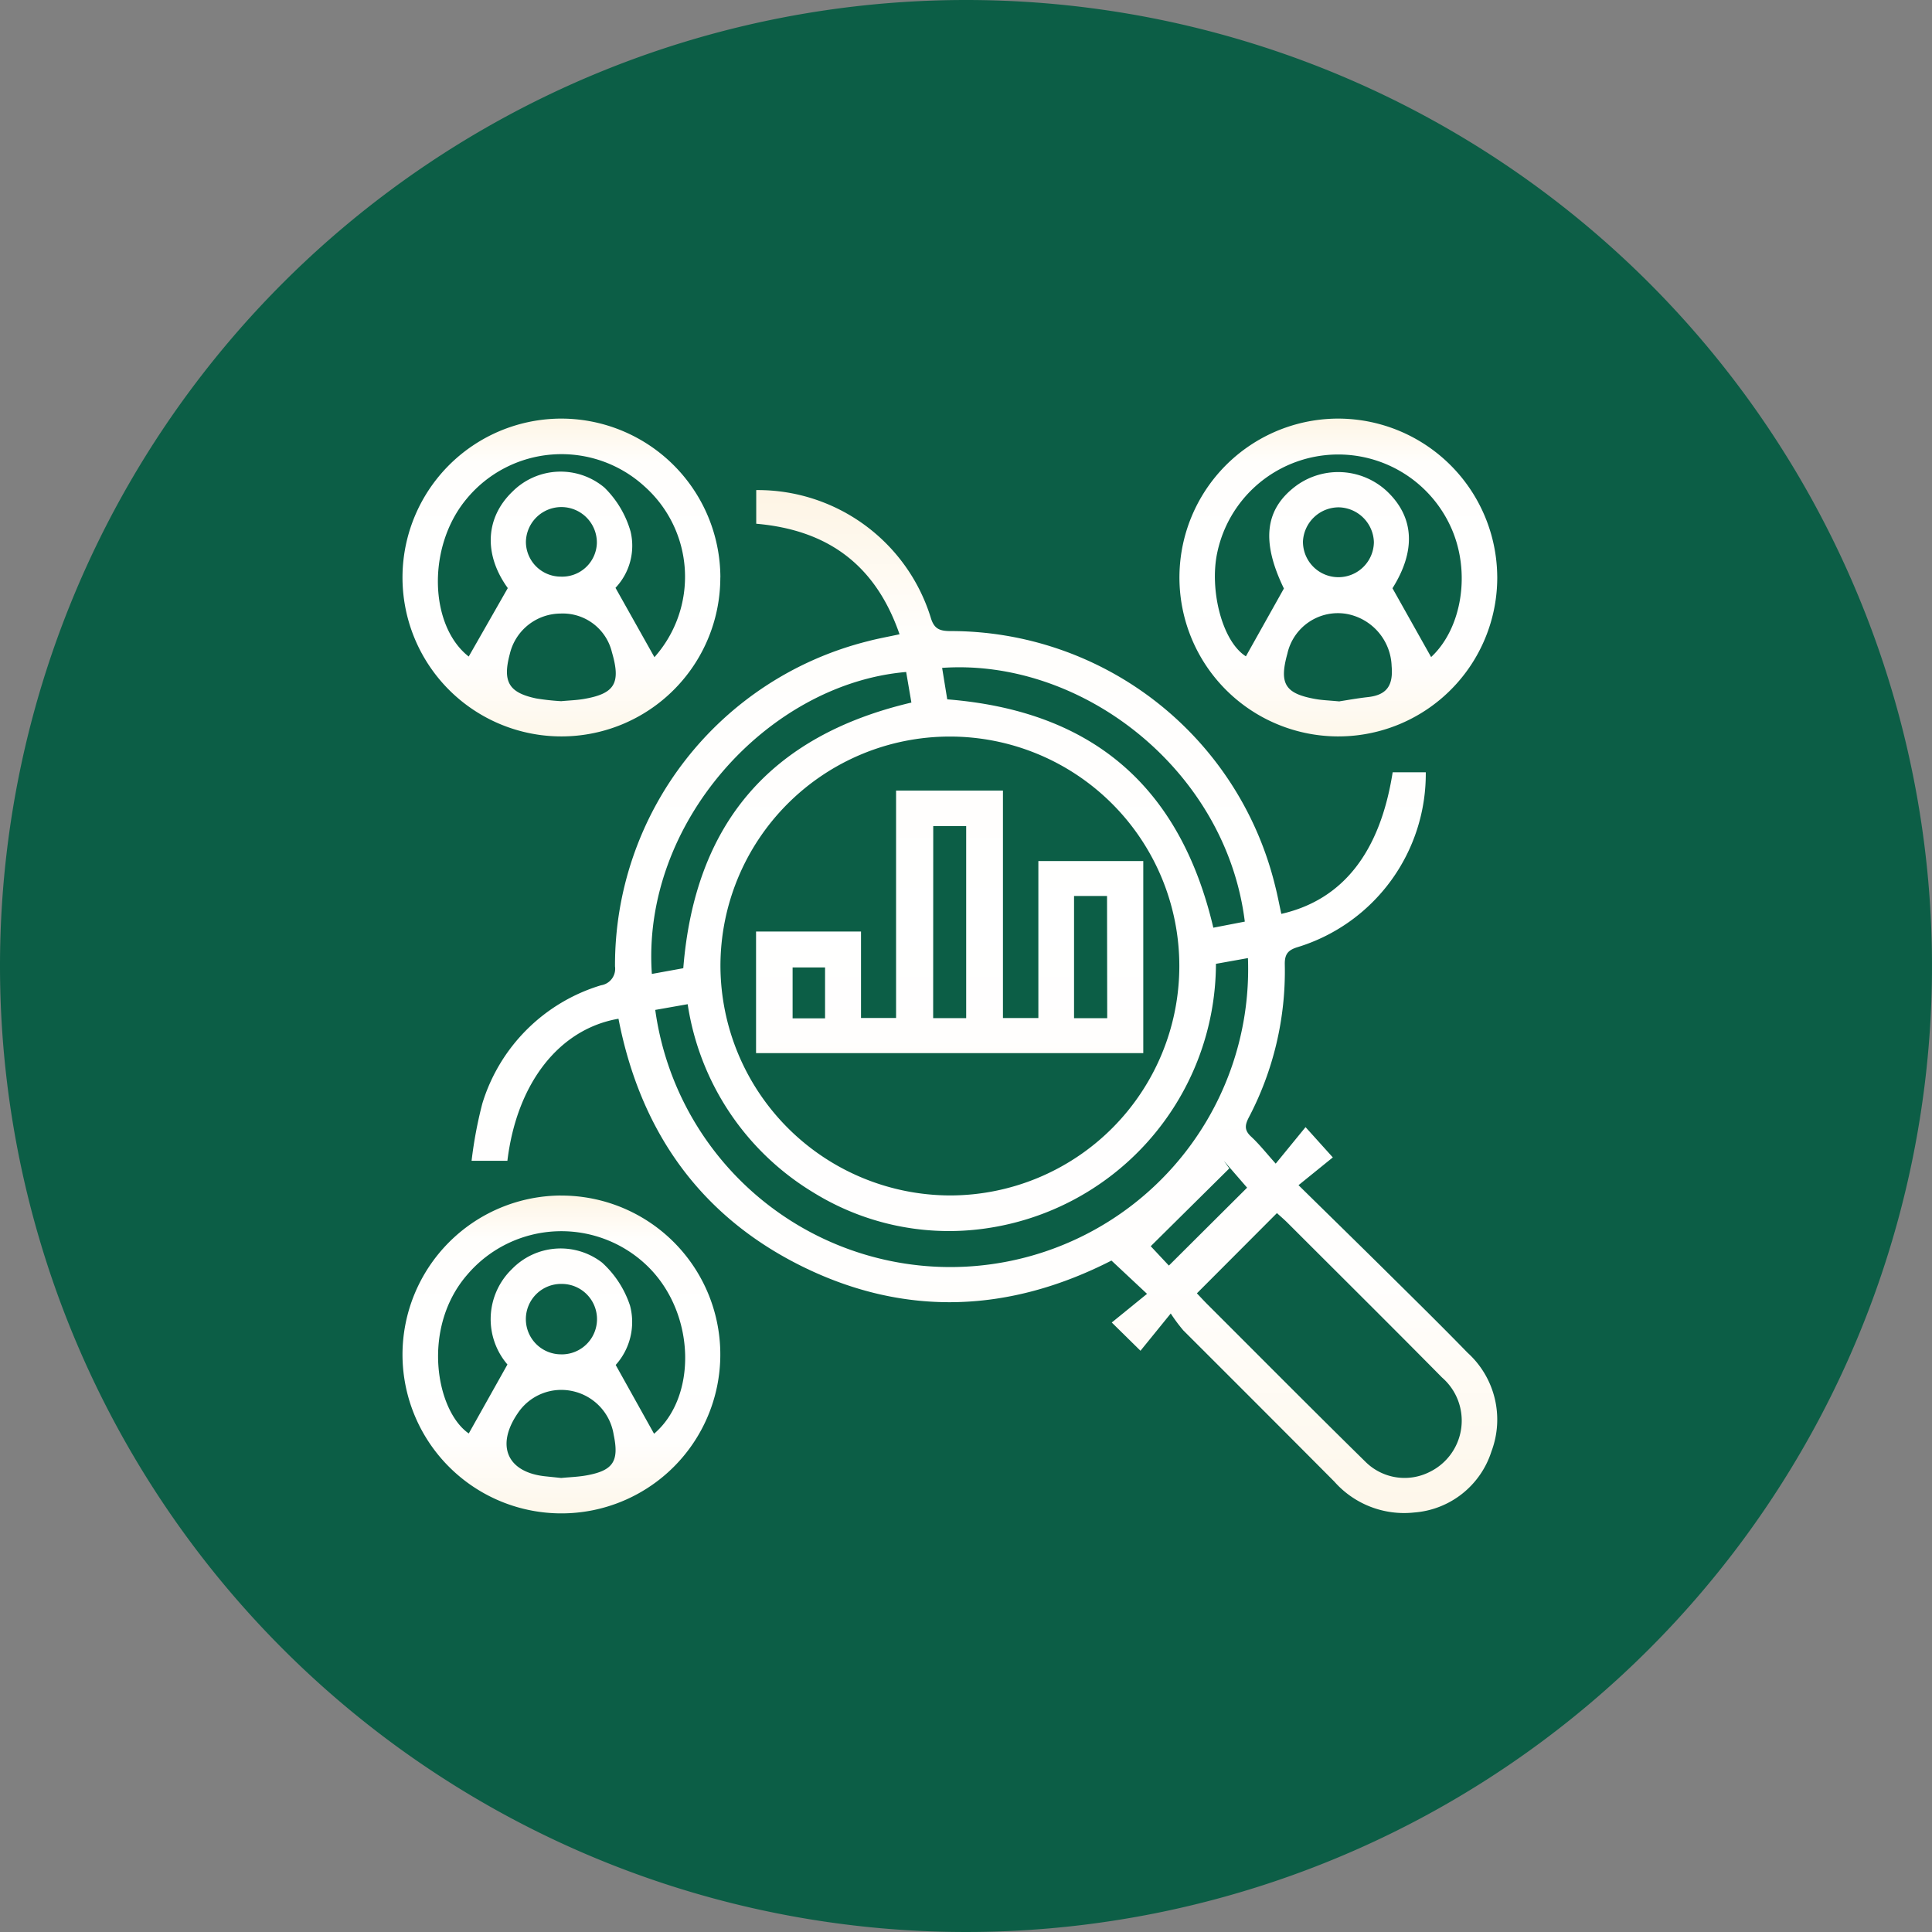 <svg xmlns="http://www.w3.org/2000/svg" xmlns:xlink="http://www.w3.org/1999/xlink" width="120" height="120" viewBox="0 0 120 120">
  <rect x="0" y="0" width="120" height="120" fill="#808080" stroke="none"/>
  <defs>
    <linearGradient id="linear-gradient" x1="0.5" x2="0.5" y2="1" gradientUnits="objectBoundingBox">
      <stop offset="0" stop-color="#fef5e5"/>
      <stop offset="0.137" stop-color="#fffefc"/>
      <stop offset="0.479" stop-color="#fff"/>
      <stop offset="0.773" stop-color="#fffefd"/>
      <stop offset="1" stop-color="#fef7ea"/>
    </linearGradient>
    <clipPath id="clip-path">
      <rect id="Rectangle_377883" data-name="Rectangle 377883" width="68" height="67.999" fill="url(#linear-gradient)"/>
    </clipPath>
  </defs>
  <g id="Group_1072916" data-name="Group 1072916" transform="translate(-180 -25310)">
    <g id="Group_1072070" data-name="Group 1072070" transform="translate(-89 24352)">
      <path id="Path_608972" data-name="Path 608972" d="M60,0A60,60,0,1,1,0,60,60,60,0,0,1,60,0Z" transform="translate(269 958)" fill="#0c5e46"/>
    </g>
    <g id="Group_1072658" data-name="Group 1072658" transform="translate(205 25336)">
      <g id="Group_1072657" data-name="Group 1072657" clip-path="url(#clip-path)">
        <path id="Path_610555" data-name="Path 610555" d="M46.773,29.832c-1.5-4.34-4.489-6.479-8.9-6.863V20.879A11.245,11.245,0,0,1,48.709,28.79c.2.679.514.839,1.188.846A20.746,20.746,0,0,1,70.106,45.473c.147.572.255,1.153.381,1.729,3.823-.871,6.137-3.829,6.916-8.795H79.46A11.258,11.258,0,0,1,71.53,49.258c-.608.18-.843.423-.827,1.094a19.532,19.532,0,0,1-2.239,9.5c-.243.473-.279.79.144,1.181.517.478.956,1.041,1.531,1.681l1.853-2.267,1.694,1.881-2.131,1.725c1.995,1.96,3.811,3.735,5.616,5.522,1.635,1.619,3.277,3.232,4.881,4.882a5.6,5.6,0,0,1,1.486,6.133,5.467,5.467,0,0,1-4.8,3.793,5.783,5.783,0,0,1-4.957-1.918Q69.1,77.76,64.4,73.072a10.408,10.408,0,0,1-.781-1.05l-1.88,2.315-1.783-1.755,2.19-1.78-2.209-2.067c-6.286,3.213-12.76,3.54-19.189.374-6.392-3.148-10.083-8.446-11.431-15.394-3.671.632-6.313,3.982-6.9,8.823H20.193a26.266,26.266,0,0,1,.669-3.562,11.034,11.034,0,0,1,7.37-7.339,1.037,1.037,0,0,0,.869-1.172,20.742,20.742,0,0,1,15.709-20.2c.606-.161,1.226-.27,1.963-.43M49.916,64.69A14.251,14.251,0,1,0,35.65,50.454,14.3,14.3,0,0,0,49.916,64.69M65.243,70.77c.242.253.455.486.679.709,3.275,3.27,6.534,6.556,9.838,9.8a3.445,3.445,0,0,0,3.933.588A3.544,3.544,0,0,0,80.471,76c-3.177-3.218-6.388-6.4-9.588-9.6-.218-.218-.454-.417-.668-.613L65.243,70.77M31.6,53.163a18.5,18.5,0,0,0,36.814-3.215l-1.988.356A16.647,16.647,0,0,1,51.7,66.794a16,16,0,0,1-10.271-2.283,16.542,16.542,0,0,1-7.814-11.7l-2.005.354M49.741,33.877c9.035.72,14.464,5.432,16.523,14.183l1.955-.378c-1.168-9.435-10.117-16.368-18.8-15.76l.318,1.955M31.389,50.932l1.953-.355c.722-9.02,5.435-14.448,14.168-16.5l-.325-1.9c-8.6.738-16.449,9.405-15.795,18.757M63.506,69.044l4.856-4.836-1.447-1.671.343.473-4.9,4.852-.278-.334,1.422,1.517" transform="translate(-15.902 -16.439)" fill="url(#linear-gradient)"/>
        <path id="Path_610556" data-name="Path 610556" d="M19.741,9.868A9.87,9.87,0,1,1,9.9,0a9.893,9.893,0,0,1,9.845,9.868M15.649,14.82a7.515,7.515,0,0,0-.618-10.61A7.642,7.642,0,0,0,3.978,4.99c-2.477,2.97-2.308,7.878.136,9.789l2.427-4.252c-1.488-2.052-1.428-4.352.307-6.009a4.227,4.227,0,0,1,5.691-.237,6.208,6.208,0,0,1,1.629,2.737,3.8,3.8,0,0,1-.938,3.493l2.419,4.308m-5.8,2.733c.5-.047.959-.06,1.411-.137,1.928-.33,2.313-.977,1.75-2.9a3.139,3.139,0,0,0-3.2-2.406,3.257,3.257,0,0,0-3.145,2.515c-.458,1.717-.065,2.4,1.644,2.758a14.733,14.733,0,0,0,1.542.169M9.822,9.815a2.155,2.155,0,0,0,2.251-2.066,2.2,2.2,0,0,0-4.407-.1A2.166,2.166,0,0,0,9.822,9.815" transform="translate(-0.001 0)" fill="url(#linear-gradient)"/>
        <path id="Path_610557" data-name="Path 610557" d="M246.846,9.821A9.87,9.87,0,1,1,236.951,0a9.892,9.892,0,0,1,9.894,9.821m-13.251.732c-1.41-2.909-1.211-4.943.807-6.414a4.439,4.439,0,0,1,5.565.347c1.753,1.636,1.825,3.742.372,6.051l2.4,4.274c1.91-1.771,2.5-5.288,1.222-8.082a7.68,7.68,0,0,0-14.506,1.6c-.487,2.272.279,5.488,1.78,6.437l2.362-4.216m3.458,7.009c.445-.067,1.1-.188,1.766-.262,1.175-.13,1.57-.736,1.466-1.92a3.41,3.41,0,0,0-2.8-3.247A3.215,3.215,0,0,0,233.81,14.6c-.519,1.872-.146,2.482,1.753,2.819.416.074.843.086,1.49.148M237,5.511a2.228,2.228,0,0,0-2.222,2.117,2.2,2.2,0,0,0,4.406.039A2.231,2.231,0,0,0,237,5.511" transform="translate(-178.849 0)" fill="url(#linear-gradient)"/>
        <path id="Path_610558" data-name="Path 610558" d="M9.822,227.112A9.87,9.87,0,1,1,0,237a9.89,9.89,0,0,1,9.822-9.891m-3.3,10.5a4.325,4.325,0,0,1,.276-5.932,4.212,4.212,0,0,1,5.6-.4,6.239,6.239,0,0,1,1.735,2.674,3.985,3.985,0,0,1-.891,3.682l2.383,4.273c2.66-2.268,2.591-7.384-.309-10.314a7.677,7.677,0,0,0-11.3.442c-2.868,3.31-1.929,8.455.1,9.854l2.4-4.28m3.341,7.044c.514-.05,1.047-.066,1.567-.159,1.659-.3,2.042-.872,1.692-2.53a3.287,3.287,0,0,0-2.532-2.7,3.245,3.245,0,0,0-3.427,1.372c-1.382,2.021-.649,3.676,1.736,3.917l.965.1m.04-7.677A2.186,2.186,0,0,0,9.89,232.6a2.187,2.187,0,1,0,.011,4.373" transform="translate(0 -178.853)" fill="url(#linear-gradient)"/>
        <path id="Path_610559" data-name="Path 610559" d="M103.349,117.482h6.519v5.371h2.178V108.727h6.638v14.129h2.2v-9.75H127.4v11.928H103.349Zm11,5.381H116.4V110.936h-2.046Zm10.8-7.587H123.1v7.588h2.06Zm-17.514,4.437h-2.016v3.162h2.016Z" transform="translate(-81.389 -85.624)" fill="url(#linear-gradient)"/>
      </g>
    </g>
  </g>
</svg>
